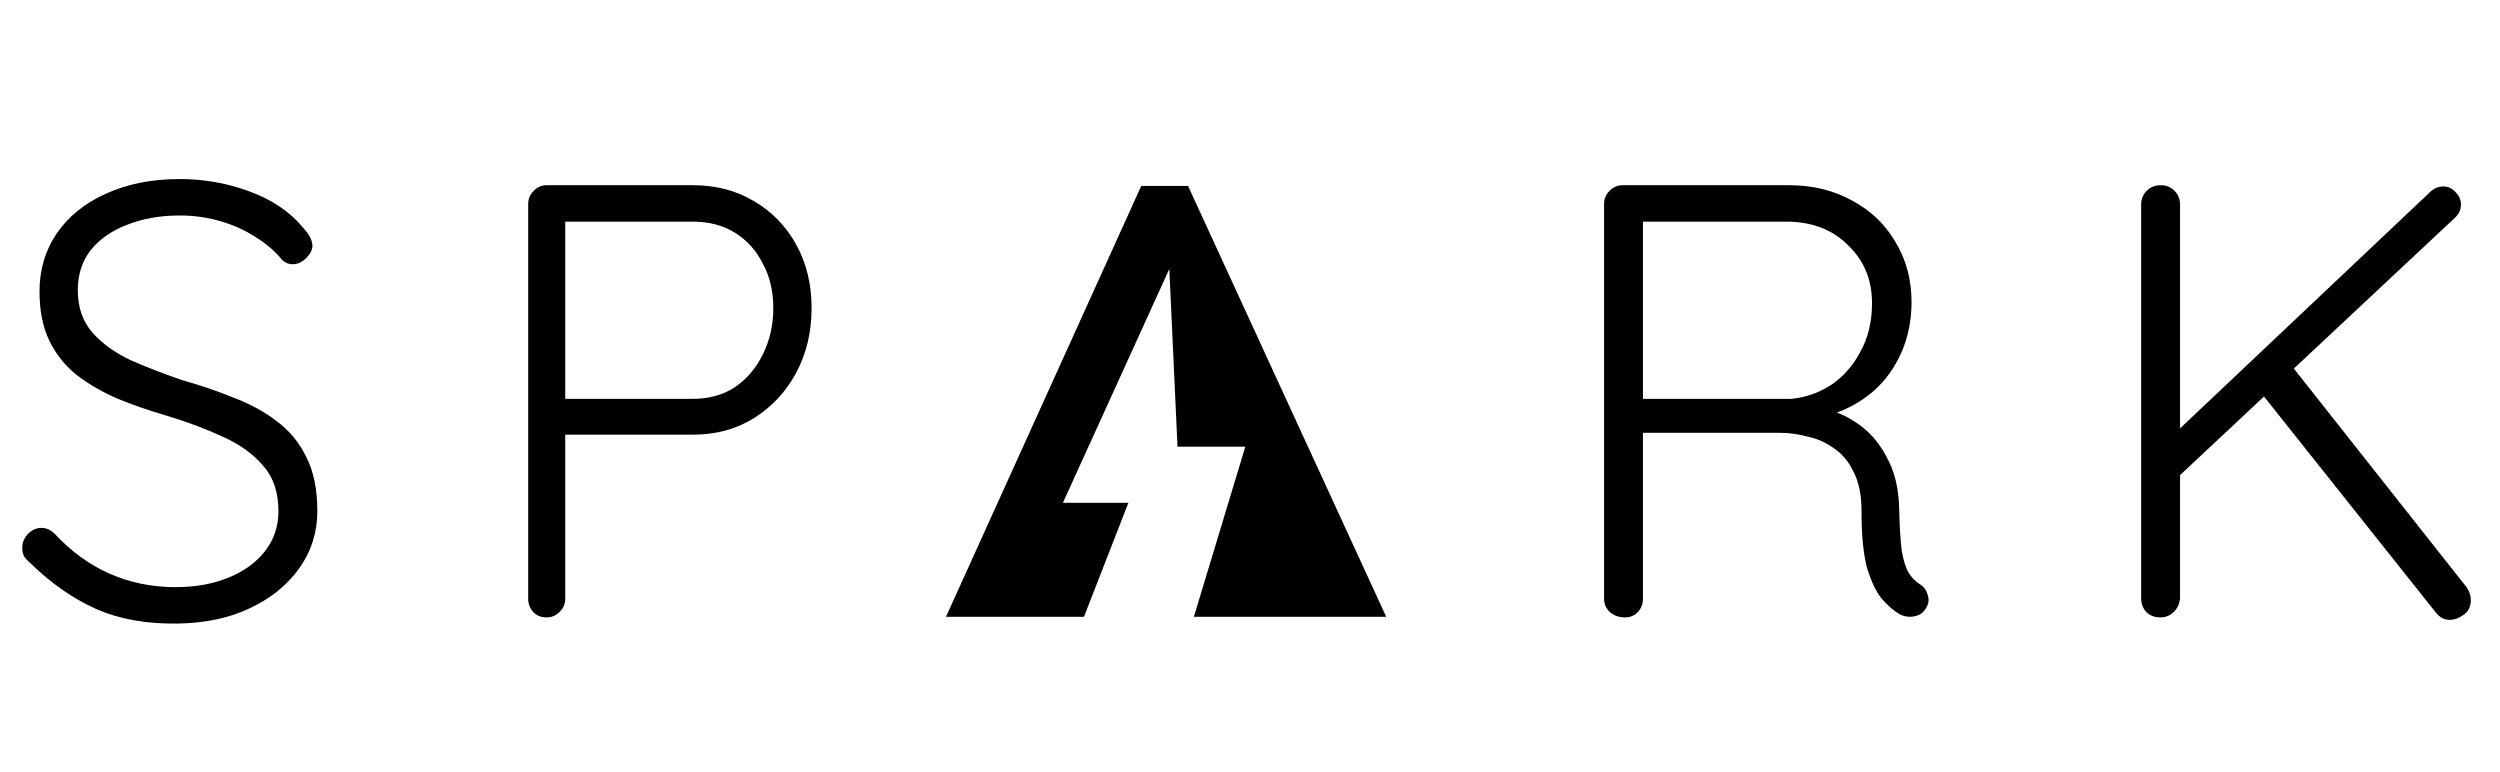 <svg width="2138" height="660" viewBox="0 0 2138 660" fill="none" xmlns="http://www.w3.org/2000/svg">
<path d="M976 159L809 527.5H927L965 430H909L1000 230L1007 382H1065L1021 527.5H1185.5L1016 159H976Z" fill="black"/>
<path d="M151.536 533.28C124.784 533.632 101.552 529.408 81.84 520.608C62.128 511.808 43.296 498.608 25.344 481.008C23.584 479.6 22 477.84 20.592 475.728C19.536 473.616 19.008 471.152 19.008 468.336C19.008 464.112 20.592 460.24 23.76 456.72C27.28 453.2 31.152 451.44 35.376 451.44C39.6 451.44 43.472 453.2 46.992 456.72C60.72 471.504 76.208 482.768 93.456 490.512C111.056 498.256 129.888 502.128 149.952 502.128C166.848 502.128 181.808 499.488 194.832 494.208C208.208 488.928 218.768 481.36 226.512 471.504C234.256 461.648 238.128 450.208 238.128 437.184C238.128 420.992 233.728 407.968 224.928 398.112C216.128 387.904 204.512 379.632 190.08 373.296C175.648 366.608 159.632 360.624 142.032 355.344C127.6 351.12 113.872 346.368 100.848 341.088C87.824 335.456 76.208 328.768 66 321.024C55.792 312.928 47.872 303.072 42.24 291.456C36.608 279.84 33.792 265.76 33.792 249.216C33.792 230.56 38.72 214.016 48.576 199.584C58.432 185.152 72.336 173.888 90.288 165.792C108.592 157.344 129.712 153.12 153.648 153.12C174.416 153.12 194.304 156.64 213.312 163.68C232.672 170.72 247.984 181.104 259.248 194.832C264.528 200.464 267.168 205.568 267.168 210.144C267.168 213.664 265.408 217.184 261.888 220.704C258.368 224.224 254.496 225.984 250.272 225.984C246.752 225.984 243.76 224.752 241.296 222.288C235.312 214.896 227.744 208.384 218.592 202.752C209.44 196.768 199.232 192.192 187.968 189.024C177.056 185.856 165.616 184.272 153.648 184.272C137.104 184.272 122.144 186.912 108.768 192.192C95.744 197.12 85.36 204.336 77.616 213.84C70.224 223.344 66.528 234.784 66.528 248.16C66.528 262.944 70.752 275.088 79.2 284.592C87.648 294.096 98.736 302.016 112.464 308.352C126.192 314.336 140.8 319.968 156.288 325.248C171.424 329.472 185.856 334.4 199.584 340.032C213.664 345.312 225.984 352 236.544 360.096C247.456 368.192 255.904 378.4 261.888 390.72C268.224 403.04 271.392 418.528 271.392 437.184C271.392 455.136 266.288 471.328 256.08 485.76C245.872 500.192 231.792 511.632 213.84 520.08C196.24 528.528 175.472 532.928 151.536 533.28ZM592.692 158.4C612.404 158.4 629.828 162.976 644.964 172.128C660.1 180.928 672.068 193.248 680.868 209.088C689.668 224.928 694.068 243.056 694.068 263.472C694.068 283.888 689.668 302.368 680.868 318.912C672.068 335.104 660.1 347.952 644.964 357.456C629.828 366.96 612.404 371.712 592.692 371.712H480.756L483.396 366.432V512.16C483.396 516.384 481.812 520.08 478.644 523.248C475.476 526.416 471.78 528 467.556 528C462.628 528 458.756 526.416 455.94 523.248C453.124 520.08 451.716 516.384 451.716 512.16V174.24C451.716 170.016 453.3 166.32 456.468 163.152C459.636 159.984 463.332 158.4 467.556 158.4H592.692ZM592.692 341.088C606.42 341.088 618.388 337.744 628.596 331.056C638.804 324.016 646.724 314.688 652.356 303.072C658.34 291.104 661.332 277.904 661.332 263.472C661.332 249.04 658.34 236.368 652.356 225.456C646.724 214.192 638.804 205.392 628.596 199.056C618.388 192.72 606.42 189.552 592.692 189.552H480.756L483.396 184.8V344.256L480.228 341.088H592.692ZM1389.75 528C1384.47 528 1380.07 526.416 1376.55 523.248C1373.38 520.08 1371.8 516.384 1371.8 512.16V174.24C1371.8 170.016 1373.38 166.32 1376.55 163.152C1379.72 159.984 1383.41 158.4 1387.64 158.4H1530.2C1550.26 158.4 1568.21 162.8 1584.05 171.6C1599.89 180.048 1612.21 191.84 1621.01 206.976C1630.17 222.112 1634.74 239.184 1634.74 258.192C1634.74 273.68 1631.93 287.936 1626.29 300.96C1620.66 313.984 1612.74 325.072 1602.53 334.224C1592.33 343.024 1580.89 349.536 1568.21 353.76L1549.73 347.952C1562.76 349.008 1574.9 353.232 1586.17 360.624C1597.43 367.664 1606.41 377.52 1613.09 390.192C1620.13 402.512 1623.83 417.472 1624.18 435.072C1624.53 450.208 1625.24 462 1626.29 470.448C1627.7 478.896 1629.64 485.232 1632.1 489.456C1634.57 493.68 1637.73 497.024 1641.61 499.488C1645.13 501.6 1647.41 504.592 1648.47 508.464C1649.88 512.336 1649.53 516.032 1647.41 519.552C1646.01 522.368 1643.89 524.48 1641.08 525.888C1638.61 526.944 1635.97 527.472 1633.16 527.472C1630.34 527.472 1627.53 526.768 1624.71 525.36C1619.78 522.544 1614.68 518.144 1609.4 512.16C1604.47 506.176 1600.25 497.376 1596.73 485.76C1593.56 474.144 1591.97 457.952 1591.97 437.184C1591.97 423.456 1589.69 412.192 1585.11 403.392C1580.89 394.592 1575.25 387.904 1568.21 383.328C1561.53 378.4 1553.96 375.056 1545.51 373.296C1537.41 371.184 1529.67 370.128 1522.28 370.128H1399.25L1405.06 362.736V512.16C1405.06 516.384 1403.65 520.08 1400.84 523.248C1398.02 526.416 1394.33 528 1389.75 528ZM1399.25 341.088H1531.78C1543.75 340.032 1555.01 336.16 1565.57 329.472C1576.13 322.432 1584.58 312.928 1590.92 300.96C1597.61 288.992 1600.95 275.088 1600.95 259.248C1600.95 239.184 1594.09 222.64 1580.36 209.616C1566.98 196.24 1549.38 189.552 1527.56 189.552H1401.37L1405.06 182.16V348.48L1399.25 341.088ZM2095.12 530.112C2090.54 530.112 2086.67 528.176 2083.5 524.304L1933.55 335.808L1958.36 310.992L2109.37 502.128C2111.84 505.648 2113.07 509.344 2113.07 513.216C2113.07 518.848 2110.96 523.072 2106.73 525.888C2102.86 528.704 2098.99 530.112 2095.12 530.112ZM2089.31 159.456C2093.53 159.456 2097.05 161.04 2099.87 164.208C2103.04 167.376 2104.62 170.896 2104.62 174.768C2104.62 178.992 2103.04 182.688 2099.87 185.856L1860.16 410.256L1855.93 374.352L2077.69 164.736C2081.21 161.216 2085.08 159.456 2089.31 159.456ZM1847.48 528C1842.56 528 1838.51 526.416 1835.34 523.248C1832.52 520.08 1831.12 516.208 1831.12 511.632V174.768C1831.12 170.192 1832.7 166.32 1835.87 163.152C1839.04 159.984 1843.08 158.4 1848.01 158.4C1852.59 158.4 1856.46 159.984 1859.63 163.152C1862.8 166.32 1864.38 170.192 1864.38 174.768V511.632C1864.03 516.208 1862.27 520.08 1859.1 523.248C1855.93 526.416 1852.06 528 1847.48 528Z" fill="black"/>
</svg>
